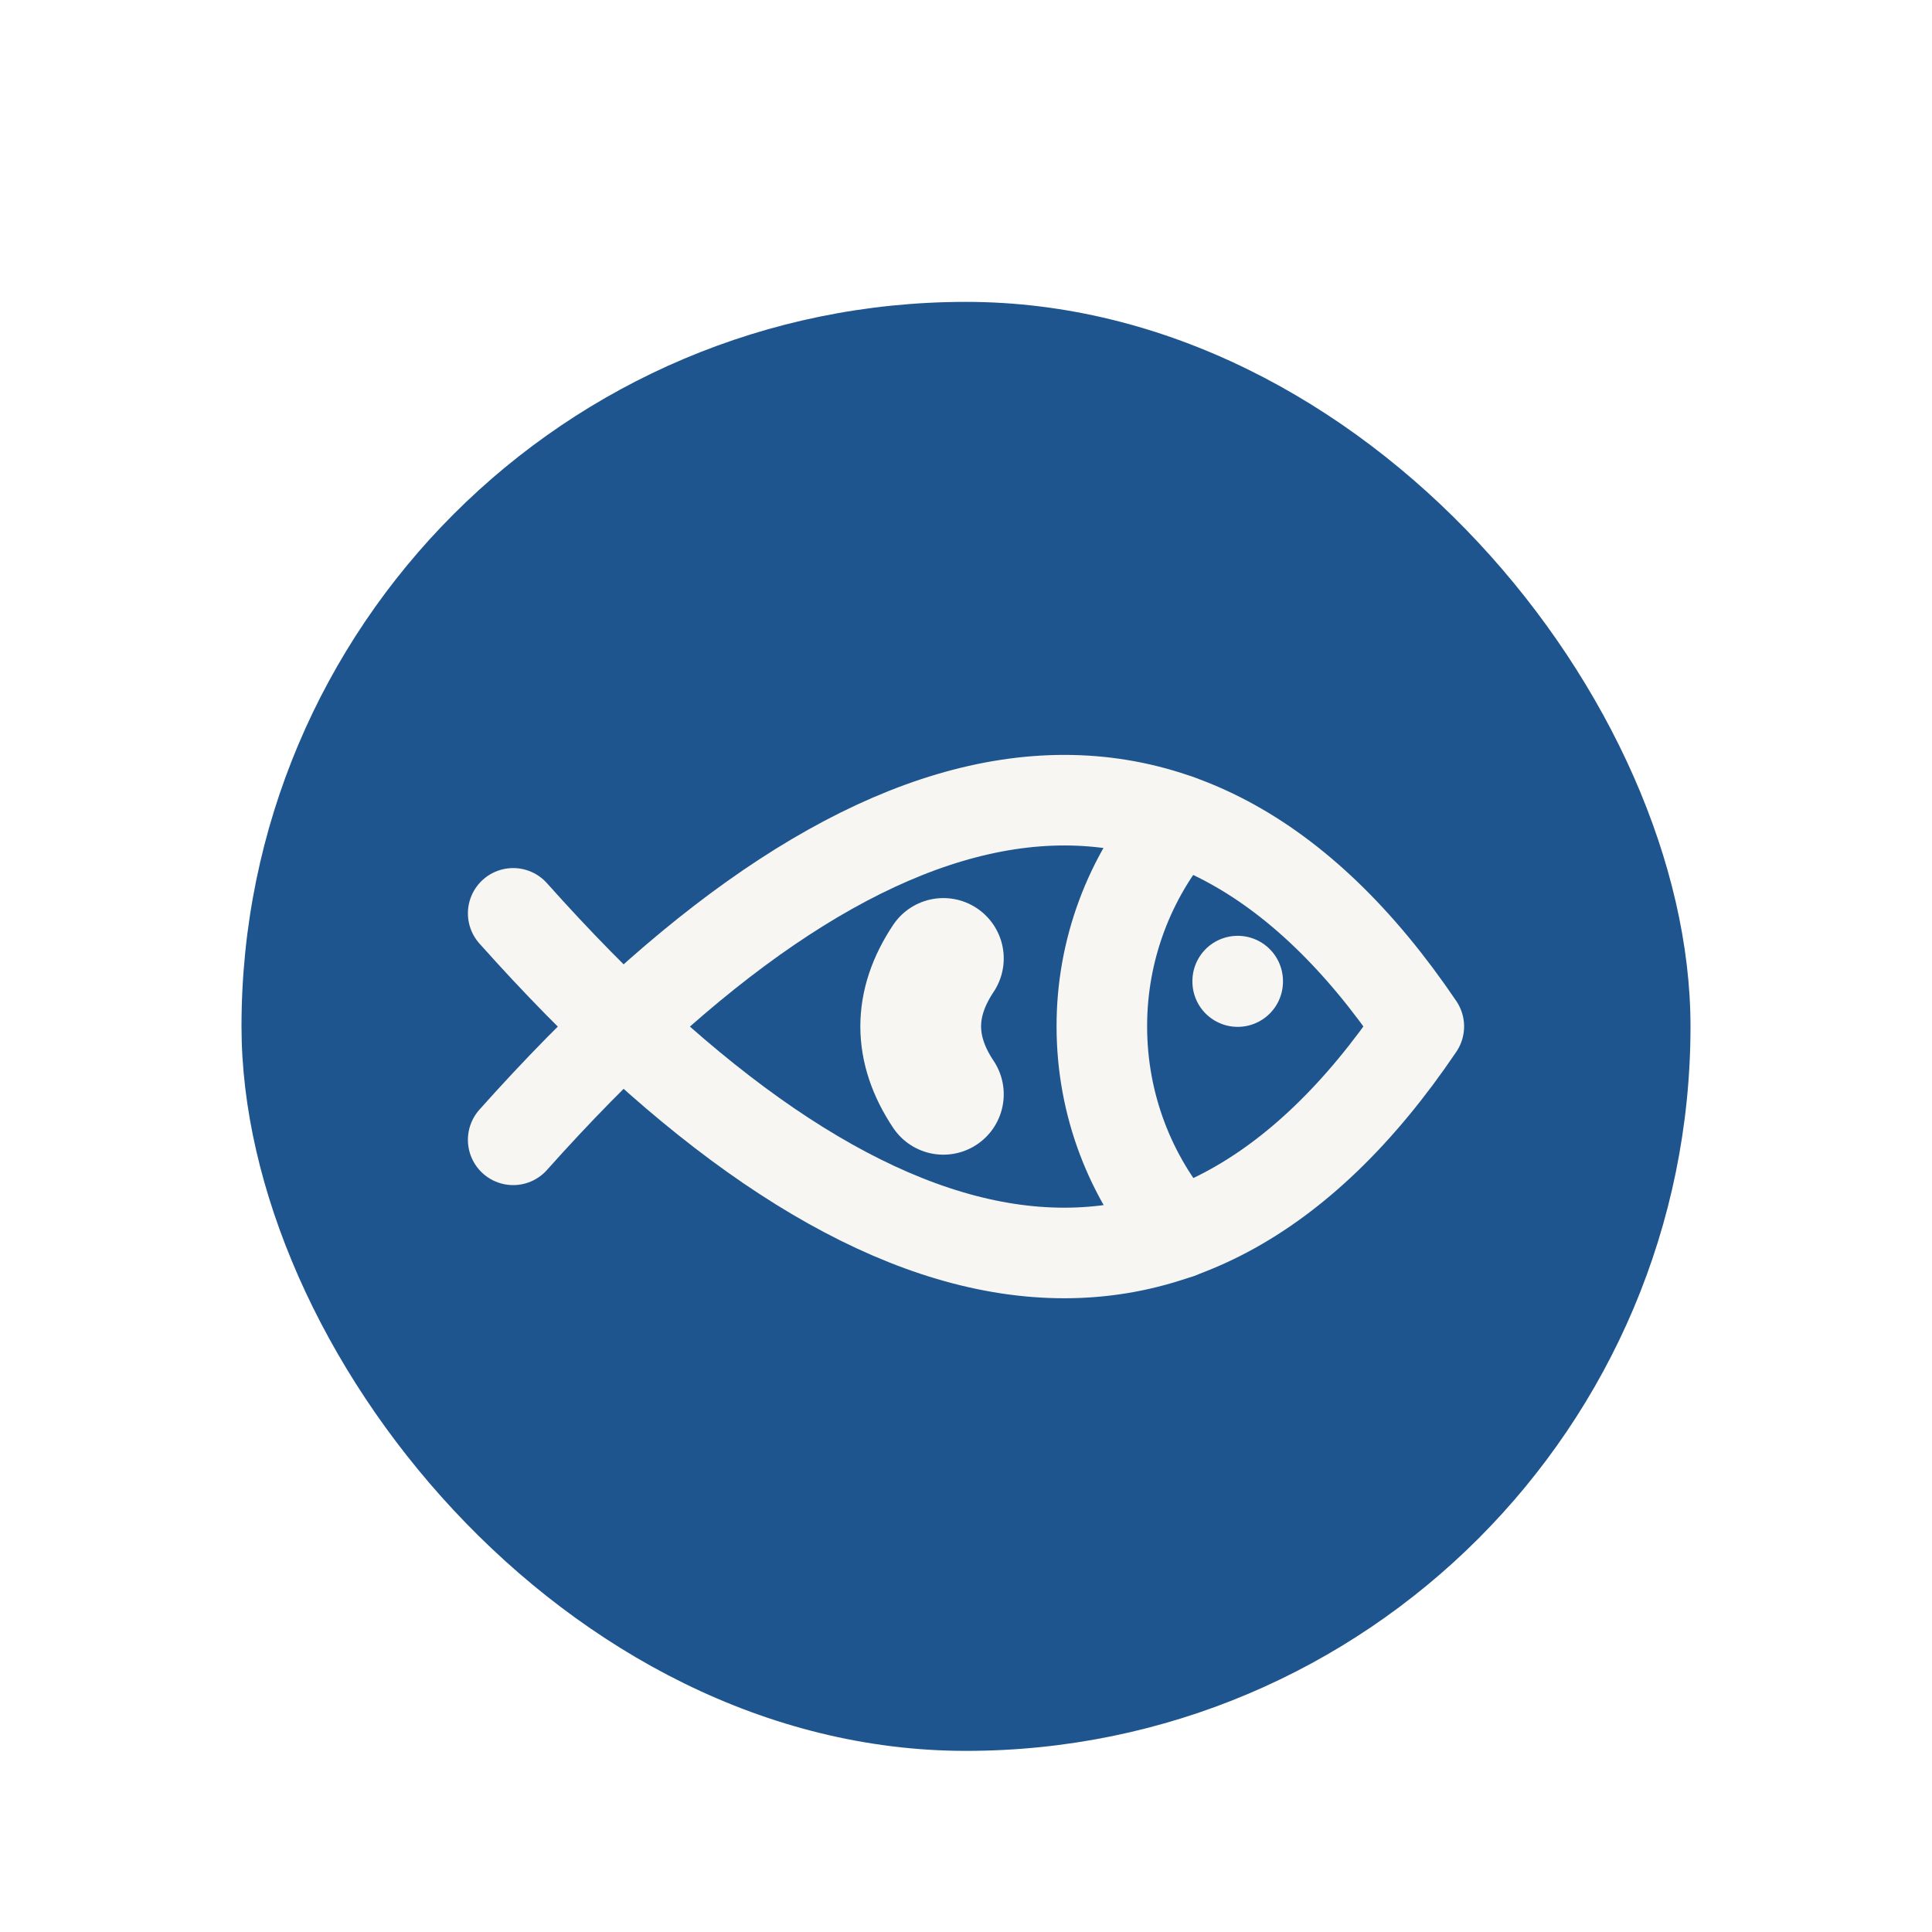 <svg width="32" height="32" viewBox="0 0 32 32" fill="none" xmlns="http://www.w3.org/2000/svg">
<g filter="url(#filter0_dd_218_687)">
<rect x="4" y="3" width="24" height="24" rx="12" fill="#1F558F"/>
<g clip-path="url(#clip0_218_687)">
<path d="M19.517 11.58C18.698 12.531 18.248 13.745 18.25 15C18.25 16.31 18.73 17.509 19.524 18.428" stroke="#F7F6F3" stroke-width="1.5" stroke-linecap="round" stroke-linejoin="round"/>
<path d="M8.5 13.128C14.286 19.613 19.562 20.827 23.5 15.001C19.562 9.181 14.286 10.395 8.5 16.879" stroke="#F7F6F3" stroke-width="1.5" stroke-linecap="round" stroke-linejoin="round"/>
<path d="M20.5 14.25V14.258" stroke="#F7F6F3" stroke-width="1.5" stroke-linecap="round" stroke-linejoin="round"/>
<path d="M15.625 13.875C15.125 14.625 15.125 15.375 15.625 16.125" stroke="#F7F6F3" stroke-width="2" stroke-linecap="round" stroke-linejoin="round"/>
</g>
</g>
<defs>
<filter id="filter0_dd_218_687" x="0" y="0" width="32" height="32" filterUnits="userSpaceOnUse" color-interpolation-filters="sRGB">
<feFlood flood-opacity="0" result="BackgroundImageFix"/>
<feColorMatrix in="SourceAlpha" type="matrix" values="0 0 0 0 0 0 0 0 0 0 0 0 0 0 0 0 0 0 127 0" result="hardAlpha"/>
<feMorphology radius="1" operator="dilate" in="SourceAlpha" result="effect1_dropShadow_218_687"/>
<feOffset dy="1"/>
<feGaussianBlur stdDeviation="1.5"/>
<feColorMatrix type="matrix" values="0 0 0 0 0 0 0 0 0 0 0 0 0 0 0 0 0 0 0.15 0"/>
<feBlend mode="normal" in2="BackgroundImageFix" result="effect1_dropShadow_218_687"/>
<feColorMatrix in="SourceAlpha" type="matrix" values="0 0 0 0 0 0 0 0 0 0 0 0 0 0 0 0 0 0 127 0" result="hardAlpha"/>
<feOffset dy="1"/>
<feGaussianBlur stdDeviation="1"/>
<feColorMatrix type="matrix" values="0 0 0 0 0 0 0 0 0 0 0 0 0 0 0 0 0 0 0.3 0"/>
<feBlend mode="normal" in2="effect1_dropShadow_218_687" result="effect2_dropShadow_218_687"/>
<feBlend mode="normal" in="SourceGraphic" in2="effect2_dropShadow_218_687" result="shape"/>
</filter>
<clipPath id="clip0_218_687">
<rect width="18" height="18" fill="white" transform="translate(7 6)"/>
</clipPath>
</defs>
</svg>
